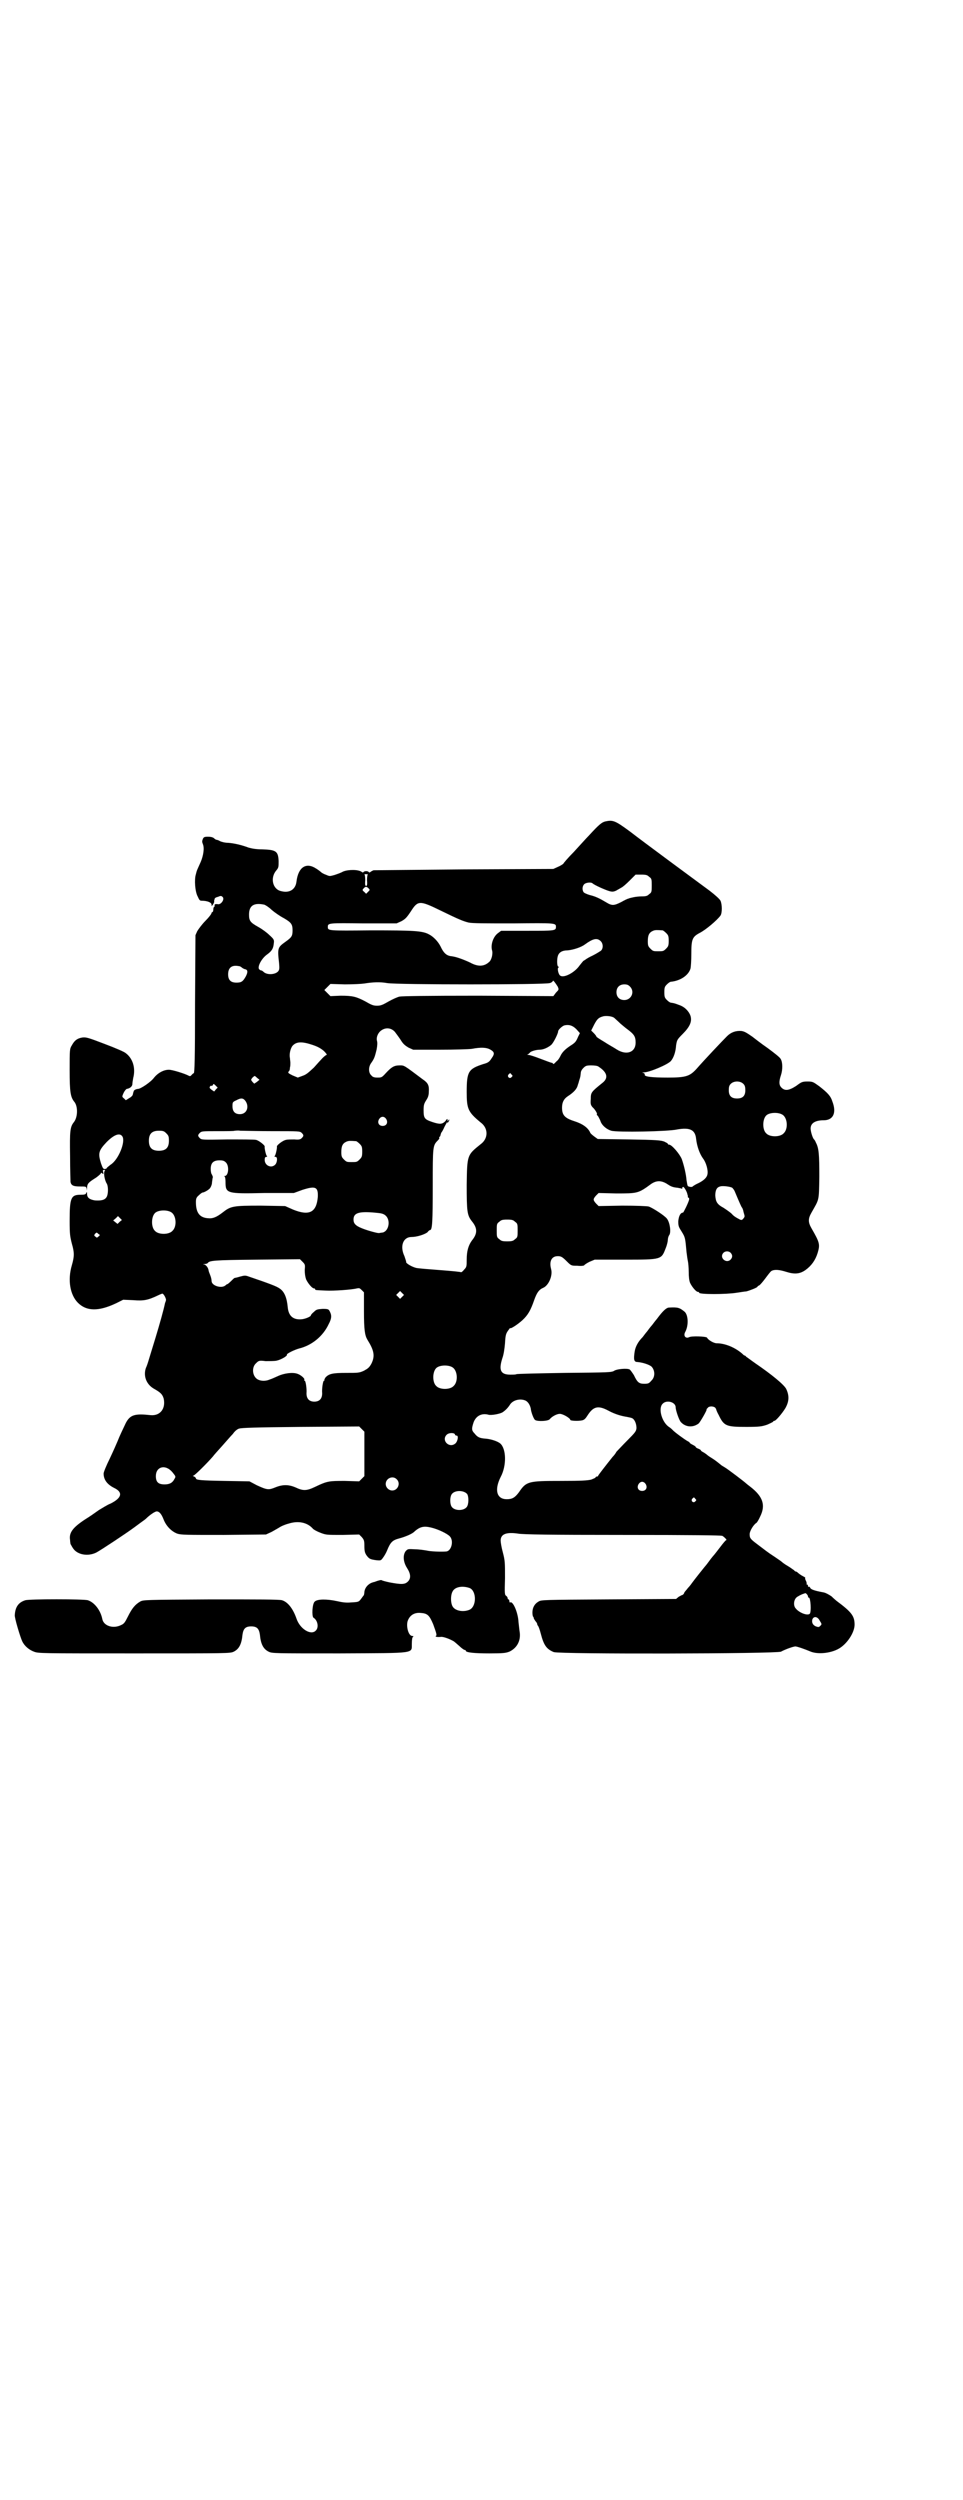 <?xml version="1.0" standalone="no"?>
<!DOCTYPE svg PUBLIC "-//W3C//DTD SVG 20010904//EN"
 "http://www.w3.org/TR/2001/REC-SVG-20010904/DTD/svg10.dtd">
<svg version="1.0" xmlns="http://www.w3.org/2000/svg"
 width="1106pt" height="2870pt" viewBox="0 0 1106 2870"
 preserveAspectRatio="xMidYMid meet">
<g transform="translate(0,2870) scale(0.5,-0.5)"
fill="#000000" stroke="none">
<path d="M1390 3854 c-8 -2 -15 -8 -37 -32 -7 -7 -22 -24 -35 -38 -13 -13 -24
-26 -24 -27 -1 -1 -7 -5 -12 -7 l-11 -5 -205 -1 c-113 -1 -206 -2 -208 -2 -2
-1 -5 -2 -7 -4 -2 -1 -3 -2 -4 0 -1 1 -3 2 -6 2 -3 0 -5 -1 -6 -2 -1 -2 -2 -1
-4 0 -7 6 -31 6 -43 1 -5 -3 -14 -6 -20 -8 -11 -3 -11 -3 -20 1 -6 2 -10 5
-11 6 -1 1 -6 5 -11 8 -23 15 -41 3 -45 -30 -2 -18 -16 -27 -35 -22 -20 4 -26
31 -11 48 5 6 5 8 5 21 -1 23 -6 26 -38 27 -14 0 -24 2 -31 4 -16 6 -33 10
-47 11 -7 0 -15 2 -19 4 -3 2 -7 3 -8 3 -1 0 -4 2 -6 4 -3 2 -7 3 -13 3 -9 0
-10 -1 -12 -5 -2 -5 -2 -7 0 -12 4 -9 1 -27 -5 -41 -8 -18 -9 -19 -11 -28 -4
-12 -2 -40 4 -51 4 -9 5 -10 10 -10 12 0 22 -4 22 -9 0 -4 0 -4 3 0 2 3 3 6 3
6 0 1 0 3 0 4 0 0 1 2 1 3 0 2 3 4 8 5 6 3 8 2 10 0 6 -5 -3 -18 -10 -17 -6 1
-9 0 -8 -3 0 -2 0 -3 -1 -3 -1 0 -2 -3 -2 -6 0 -3 -1 -6 -2 -6 -1 0 -2 -1 -2
-2 0 -2 -6 -10 -14 -18 -8 -8 -16 -19 -19 -24 l-4 -9 -1 -158 c0 -126 -1 -159
-3 -159 -1 0 -3 -2 -5 -4 -2 -3 -4 -3 -6 -2 -9 5 -38 14 -46 14 -12 0 -25 -7
-34 -18 -7 -10 -31 -26 -37 -26 -2 0 -5 -1 -7 -2 -3 -2 -3 -3 -5 -11 0 -2 -4
-6 -8 -8 l-8 -5 -4 4 c-5 4 -5 4 -1 13 2 4 5 8 7 9 7 1 12 5 13 10 0 3 1 10 2
15 6 23 -1 45 -17 57 -3 3 -24 12 -48 21 -39 15 -43 16 -52 15 -12 -2 -18 -7
-24 -18 -5 -8 -5 -10 -5 -57 0 -51 2 -62 11 -73 8 -10 8 -34 -1 -46 -9 -11
-10 -20 -9 -79 0 -31 1 -57 1 -59 2 -8 7 -10 22 -10 13 0 14 0 15 -5 0 -6 0
-5 1 1 0 10 3 13 17 22 7 4 13 10 14 11 1 3 2 3 4 1 3 -2 3 -2 2 3 -1 4 -1 5
2 5 2 0 3 -1 2 -2 -4 -2 -1 -21 4 -29 4 -6 4 -24 0 -31 -4 -7 -12 -9 -27 -8
-12 2 -18 6 -18 15 0 5 -1 5 -2 2 -1 -3 -3 -4 -13 -4 -22 0 -25 -7 -25 -60 0
-31 1 -36 5 -52 6 -21 6 -29 0 -50 -10 -34 -4 -68 14 -86 20 -20 48 -20 88 -1
l16 8 23 -1 c24 -2 34 0 57 11 4 2 9 4 10 4 3 0 10 -13 8 -16 0 -1 -1 -3 -2
-6 -3 -15 -12 -47 -22 -80 -6 -20 -13 -42 -15 -49 -2 -7 -5 -16 -7 -20 -6 -18
1 -37 18 -47 16 -9 20 -13 23 -23 5 -23 -8 -40 -30 -38 -36 4 -47 1 -57 -18
-7 -15 -14 -29 -19 -42 -2 -5 -10 -23 -18 -40 -8 -16 -14 -31 -14 -34 0 -14 8
-25 24 -33 21 -10 18 -23 -8 -36 -8 -3 -20 -11 -27 -15 -7 -5 -21 -15 -31 -21
-29 -19 -38 -31 -35 -48 0 -4 1 -8 1 -9 1 -1 3 -6 6 -10 10 -15 35 -19 54 -9
11 6 67 43 86 57 7 5 16 12 19 14 3 2 7 5 8 6 9 9 21 17 25 17 6 0 11 -6 16
-19 6 -15 18 -27 31 -32 9 -3 21 -3 107 -3 l97 1 13 6 c7 4 16 9 19 11 3 2 12
6 20 8 22 7 43 3 56 -12 2 -2 9 -6 17 -9 13 -5 14 -5 51 -5 l38 1 6 -6 c5 -6
6 -8 6 -20 0 -12 1 -16 5 -22 6 -8 8 -9 22 -11 11 -1 11 -1 16 6 3 4 7 11 9
16 8 20 13 24 28 28 15 4 28 10 33 14 14 13 23 15 40 11 17 -4 37 -14 43 -20
10 -10 4 -34 -8 -35 -12 -1 -36 0 -44 2 -6 1 -18 3 -27 3 -17 1 -17 1 -22 -4
-7 -9 -6 -25 3 -39 9 -14 9 -24 2 -31 -7 -7 -15 -7 -42 -2 -9 2 -17 4 -18 5
-1 1 -7 0 -17 -4 -2 0 -3 -1 -4 -1 -10 -3 -18 -12 -19 -22 0 -3 -1 -6 -1 -7
-1 -1 -3 -4 -6 -8 -6 -8 -6 -8 -24 -9 -10 -1 -19 0 -32 3 -23 5 -45 5 -51 -1
-6 -5 -7 -34 -3 -37 10 -6 13 -23 5 -30 -11 -11 -36 4 -44 28 -8 23 -20 38
-33 42 -5 2 -58 2 -163 2 -153 -1 -156 -1 -163 -5 -12 -7 -19 -16 -28 -34 -7
-14 -9 -17 -16 -20 -18 -9 -40 -2 -43 14 -4 20 -18 38 -33 43 -9 3 -135 3
-144 0 -16 -5 -23 -16 -24 -34 -1 -6 13 -52 17 -60 5 -11 16 -20 27 -24 10 -4
16 -4 230 -4 216 0 221 0 229 4 12 6 18 17 20 39 2 14 7 19 20 19 13 0 18 -5
20 -19 2 -22 8 -33 20 -39 8 -4 12 -4 163 -4 180 1 165 -1 166 23 0 8 1 15 3
15 1 1 1 2 -2 2 -8 0 -14 19 -11 33 4 13 14 21 29 20 17 -1 21 -5 30 -26 8
-22 9 -26 6 -27 -2 -2 4 -3 13 -2 4 0 15 -3 26 -9 3 -1 9 -7 15 -12 5 -5 11
-9 12 -9 2 0 3 -1 3 -2 0 -4 20 -6 54 -6 33 0 38 1 46 4 17 8 26 24 24 43 -1
6 -2 17 -3 25 -1 22 -13 49 -19 45 -1 -1 -2 1 -2 3 0 2 -1 4 -2 4 -1 0 -2 1
-2 3 0 2 -2 4 -3 5 -4 2 -4 6 -3 41 0 36 0 40 -5 59 -3 11 -5 23 -5 27 0 15
13 20 40 16 11 -2 74 -3 240 -3 163 0 225 -1 229 -2 5 -3 12 -10 9 -10 -1 0
-7 -7 -13 -15 -7 -9 -13 -17 -14 -18 -1 -1 -7 -8 -12 -15 -5 -7 -10 -13 -11
-14 -1 -1 -24 -30 -29 -37 -2 -3 -6 -8 -9 -11 -2 -3 -6 -7 -8 -10 -1 -4 -4 -6
-5 -6 -1 0 -4 -2 -8 -4 l-6 -5 -155 -1 c-150 -1 -155 -1 -161 -5 -9 -5 -14
-14 -14 -25 0 -6 1 -10 2 -10 0 0 1 -1 1 -3 0 -1 2 -4 4 -7 2 -2 4 -5 4 -7 0
-1 1 -3 2 -4 1 -1 4 -9 6 -17 7 -27 13 -36 30 -43 14 -5 511 -4 522 1 11 6 29
12 33 12 4 0 21 -6 33 -11 17 -8 48 -5 67 6 19 11 36 37 36 55 0 20 -7 29 -42
55 -1 1 -6 5 -11 10 -6 4 -13 8 -18 9 -22 4 -30 7 -31 11 -1 1 -2 3 -3 2 -1
-1 -2 0 -2 2 0 2 -1 3 -2 3 -2 0 -2 1 -1 1 0 1 0 5 -2 8 -2 4 -2 7 -1 7 0 0
-3 2 -7 4 -4 2 -9 6 -10 7 -2 2 -4 3 -5 3 -1 0 -3 1 -4 3 -2 1 -8 6 -15 10 -7
4 -12 8 -13 9 -1 1 -8 6 -17 12 -17 11 -20 14 -40 29 -16 12 -17 14 -17 23 0
7 9 22 16 26 1 1 5 7 8 14 13 26 7 46 -23 69 -4 3 -9 7 -10 8 -3 3 -41 32 -48
36 -3 2 -7 4 -8 5 -11 9 -15 12 -23 17 -5 3 -9 6 -10 7 -1 1 -4 3 -7 5 -4 2
-7 4 -7 5 0 1 -3 3 -6 4 -3 1 -6 3 -6 4 0 1 -3 3 -7 5 -4 2 -7 4 -7 5 0 1 -2
2 -4 3 -6 3 -32 22 -35 26 -1 1 -4 4 -7 6 -17 10 -27 43 -16 54 9 10 30 4 30
-8 0 -7 8 -30 12 -34 11 -12 28 -13 41 -3 4 4 20 32 18 32 -1 0 1 2 3 4 1 2 5
3 8 3 3 0 7 -1 9 -3 1 -2 3 -4 2 -4 0 0 2 -6 6 -13 12 -25 17 -27 63 -27 31 0
36 1 48 5 7 3 13 6 14 7 0 1 1 2 3 2 3 0 17 16 25 29 9 16 9 29 2 44 -5 10
-33 33 -71 59 -10 7 -19 14 -21 15 -1 2 -3 3 -4 3 -1 0 -3 2 -5 4 -16 14 -39
24 -59 24 -6 0 -19 7 -22 13 -3 3 -36 4 -41 1 -8 -4 -14 3 -9 12 8 15 7 38 -1
46 -12 10 -16 11 -36 10 -6 0 -14 -7 -28 -26 -6 -7 -10 -13 -11 -14 -1 -1 -6
-7 -11 -14 -6 -7 -10 -13 -11 -14 -10 -10 -16 -21 -18 -32 -3 -19 -2 -25 6
-25 12 -1 28 -6 33 -11 8 -9 8 -24 -1 -32 -5 -6 -7 -7 -16 -7 -12 0 -16 3 -24
20 -4 6 -8 12 -10 13 -6 3 -29 1 -35 -3 -6 -4 -13 -4 -114 -5 -59 -1 -109 -2
-111 -3 -1 -1 -8 -1 -14 -1 -22 0 -27 10 -18 38 3 8 5 22 6 34 1 18 2 22 7 29
3 4 5 7 5 6 0 -3 17 8 28 18 13 12 19 23 27 46 6 17 11 24 20 28 13 5 23 28
19 43 -5 18 1 30 15 30 7 0 10 -1 20 -11 11 -11 11 -11 25 -11 9 -1 15 0 16 1
0 1 6 5 12 8 l12 5 68 0 c86 0 85 0 95 26 3 7 5 16 5 19 0 3 1 8 3 11 5 6 2
29 -5 38 -5 7 -33 25 -42 28 -5 1 -28 2 -61 2 l-54 -1 -6 6 c-7 8 -7 10 0 18
l6 6 40 -1 c50 0 51 0 81 22 12 8 23 8 36 0 9 -6 13 -8 25 -9 3 -1 7 -1 9 -2
1 -1 2 0 1 1 0 1 0 2 2 3 2 1 9 -11 10 -17 0 -1 1 -3 1 -3 0 -1 0 -3 0 -3 0
-1 1 -2 2 -2 1 0 1 -2 1 -4 -2 -8 -13 -30 -14 -30 -6 0 -10 -8 -11 -20 0 -11
1 -13 8 -24 8 -13 8 -14 11 -47 1 -7 2 -16 3 -20 1 -4 2 -16 2 -25 0 -11 1
-20 3 -25 4 -9 14 -21 18 -21 2 0 3 -1 3 -2 0 -4 62 -4 86 0 8 1 18 3 22 3 8
2 26 9 26 11 0 1 2 2 4 3 2 1 8 8 14 16 6 8 12 16 14 17 7 4 18 3 34 -2 19 -6
31 -5 44 4 14 10 23 23 28 39 6 20 5 24 -14 57 -8 14 -8 22 0 36 18 32 17 25
18 82 0 52 -1 66 -8 79 -1 3 -3 6 -4 7 -3 2 -8 18 -8 25 0 12 10 19 30 19 22
0 30 17 20 43 -4 13 -11 20 -30 35 -14 10 -15 11 -27 11 -12 0 -14 -1 -26 -10
-17 -11 -26 -12 -34 -4 -6 6 -6 14 -1 29 4 12 4 30 -1 37 -1 3 -15 14 -30 25
-16 11 -31 23 -35 26 -13 9 -18 12 -25 13 -13 1 -24 -3 -33 -12 -10 -10 -50
-52 -71 -76 -15 -16 -24 -19 -65 -19 -37 0 -55 2 -53 7 0 2 -1 3 -4 4 -3 0 -2
1 2 1 13 0 55 18 62 26 6 7 11 20 12 36 2 12 2 13 15 26 17 17 22 29 18 42 -4
11 -14 21 -27 25 -10 4 -12 4 -18 5 -2 0 -6 3 -9 6 -5 5 -6 7 -6 18 0 11 1 13
6 18 3 3 7 6 9 6 21 2 40 14 45 30 1 4 2 19 2 34 0 33 2 39 19 48 14 7 40 29
48 40 4 6 4 25 0 34 -2 4 -12 13 -25 23 -34 25 -152 112 -183 136 -34 25 -39
27 -57 23z m-545 -121 c-1 -1 -2 -7 -2 -14 1 -10 0 -13 -2 -13 -2 0 -3 3 -2
13 0 7 -1 13 -2 14 -1 0 1 0 4 0 3 0 5 0 4 0z m646 -6 c6 -4 6 -6 6 -20 0 -14
0 -16 -6 -20 -4 -4 -7 -5 -17 -5 -6 0 -15 -1 -19 -2 -4 -1 -10 -2 -11 -3 -2 0
-10 -4 -17 -8 -16 -8 -21 -9 -34 -1 -15 9 -25 14 -38 17 -7 2 -13 5 -14 6 -4
5 -4 14 1 19 4 4 16 5 19 2 4 -4 31 -16 39 -18 7 -2 10 -1 15 1 3 2 9 5 12 7
3 1 12 9 19 16 l14 14 13 0 c11 0 14 -1 18 -5z m-645 -26 c4 -4 4 -4 0 -8 l-5
-5 -4 4 c-5 4 -5 5 -2 8 4 5 7 5 11 1z m167 -52 c41 -20 51 -24 63 -27 8 -2
39 -2 103 -2 97 1 98 1 98 -8 0 -9 -3 -9 -66 -9 l-60 0 -8 -6 c-10 -8 -16 -25
-13 -38 3 -8 -1 -24 -7 -28 -11 -10 -25 -11 -43 -1 -15 7 -33 14 -46 15 -9 2
-15 7 -22 22 -6 12 -17 23 -27 28 -15 8 -35 9 -133 9 -99 -1 -99 -1 -99 8 0 9
2 9 82 8 l76 0 11 5 c9 5 12 8 22 23 16 25 20 25 69 1z m-406 14 c3 -1 11 -6
17 -12 7 -6 20 -15 28 -19 17 -10 20 -14 20 -28 0 -13 -2 -16 -16 -26 -18 -13
-19 -14 -15 -49 1 -12 1 -15 -2 -19 -7 -8 -26 -9 -34 -1 -2 2 -4 3 -5 3 -2 0
-4 2 -5 3 -4 6 6 25 19 34 11 8 14 14 15 26 1 7 0 9 -10 18 -6 6 -17 14 -26
19 -18 10 -21 14 -21 28 0 21 11 28 35 23z m915 -59 c1 0 5 -3 8 -6 5 -5 6 -7
6 -18 0 -11 -1 -13 -6 -18 -6 -6 -7 -6 -18 -6 -11 0 -12 0 -18 6 -5 5 -6 7 -6
17 0 14 3 20 12 24 5 2 8 2 22 1z m-143 -24 c7 -6 7 -18 1 -23 -3 -2 -11 -7
-19 -11 -7 -3 -15 -8 -16 -9 -2 -1 -4 -3 -5 -3 -1 -1 -5 -6 -9 -11 -11 -16
-36 -29 -44 -23 -4 2 -7 15 -5 18 2 1 2 2 0 3 -3 2 -3 19 0 26 3 7 10 11 21
11 13 1 32 7 41 14 18 13 27 15 35 8z m-824 -61 c1 -1 4 -3 7 -4 7 -1 8 -6 3
-16 -7 -13 -11 -15 -22 -15 -13 0 -19 6 -19 19 0 15 8 22 24 19 3 0 6 -2 7 -3z
m726 -44 c3 -7 3 -7 -4 -14 l-6 -8 -172 1 c-121 0 -175 -1 -181 -2 -5 -1 -16
-6 -25 -11 -14 -8 -18 -10 -27 -10 -9 0 -13 2 -27 10 -21 11 -29 13 -57 13
l-23 -1 -7 7 c-4 4 -7 7 -7 7 0 0 3 3 7 7 l7 7 33 -1 c19 0 38 1 45 2 18 3 36
4 52 1 22 -4 364 -4 374 0 4 1 7 4 7 5 0 3 6 -5 11 -13z m166 0 c12 -12 3 -31
-13 -31 -11 0 -18 7 -18 18 0 11 7 18 18 18 6 0 9 -1 13 -5z m-36 -72 c2 -2 9
-8 14 -13 6 -5 13 -11 16 -13 16 -12 19 -17 19 -31 0 -22 -21 -30 -44 -15 -6
4 -19 11 -28 17 -10 6 -18 11 -18 12 0 1 -3 5 -6 8 l-6 6 7 14 c7 13 10 16 22
19 7 1 19 0 24 -4z m-87 -26 l8 -9 -4 -8 c-5 -12 -7 -14 -18 -21 -12 -8 -19
-15 -23 -24 -2 -4 -5 -9 -8 -11 -2 -2 -5 -5 -6 -6 -2 -1 -3 -1 -3 0 0 1 -1 2
-3 2 -1 0 -12 4 -25 9 -13 5 -25 9 -28 9 -3 0 -4 1 -2 1 2 1 4 3 5 4 1 3 14 7
23 7 8 0 19 5 26 11 5 4 16 26 16 31 0 4 10 13 15 14 10 2 18 0 27 -9z m-417
-6 c3 -4 9 -12 13 -18 6 -10 10 -13 18 -18 l11 -5 61 0 c34 0 67 1 74 2 21 4
33 3 41 -1 11 -6 12 -10 4 -21 -5 -8 -8 -10 -19 -13 -34 -11 -38 -17 -38 -64
0 -39 3 -46 32 -70 18 -13 18 -37 0 -50 -31 -25 -31 -24 -32 -93 0 -62 1 -70
12 -84 13 -16 13 -28 0 -44 -8 -11 -12 -24 -12 -44 0 -15 0 -17 -6 -23 -3 -4
-6 -6 -7 -6 0 1 -22 3 -48 5 -27 2 -51 4 -55 5 -9 2 -25 11 -23 14 0 1 -2 7
-4 13 -11 23 -3 44 16 44 13 0 31 6 37 11 2 3 5 5 6 5 5 0 6 20 6 101 0 92 0
93 12 105 2 2 4 5 3 6 -1 1 0 2 1 2 1 1 2 3 2 5 1 2 1 4 2 5 1 1 4 6 7 13 3 6
6 11 6 11 1 0 1 -1 0 -2 -1 -2 0 -1 2 1 2 2 3 5 3 6 0 1 -1 1 -2 -1 -2 -3 -2
-2 -2 1 0 3 -1 3 -5 -3 -7 -7 -12 -8 -30 -2 -18 6 -20 9 -20 27 0 12 1 15 6
23 4 6 6 11 6 20 1 14 -2 20 -14 28 -44 33 -42 32 -53 32 -13 0 -19 -4 -32
-18 -9 -10 -10 -10 -19 -10 -7 0 -11 1 -14 5 -7 6 -7 20 0 29 7 10 8 14 12 30
2 10 2 17 1 20 -2 7 1 16 7 22 11 10 25 9 34 -1z m-189 -30 c12 -4 19 -8 26
-14 5 -5 8 -9 6 -9 -1 0 -5 -3 -9 -7 -3 -3 -12 -13 -20 -22 -12 -11 -17 -16
-26 -19 l-11 -4 -12 5 c-10 5 -11 6 -9 9 2 1 3 5 3 9 1 3 1 8 1 11 0 3 -1 8
-1 11 -2 8 1 22 6 28 9 10 22 10 46 2z m657 -50 c20 -13 23 -26 9 -37 -26 -21
-27 -22 -27 -37 -1 -12 0 -14 4 -19 6 -5 12 -16 10 -16 -1 0 0 -2 3 -5 2 -4 5
-9 6 -13 4 -9 14 -17 24 -20 13 -4 131 -2 152 3 29 5 41 -1 43 -22 2 -17 8
-34 16 -45 7 -9 12 -27 10 -36 -1 -7 -8 -14 -20 -20 -7 -3 -13 -7 -14 -8 -1
-2 -9 -1 -11 1 -1 1 -2 7 -3 13 -1 14 -6 35 -11 49 -5 12 -23 33 -29 33 -2 0
-3 1 -3 2 0 1 -4 3 -8 5 -8 3 -17 4 -81 5 l-72 1 -7 5 c-4 3 -9 7 -10 9 -5 12
-18 21 -37 27 -22 7 -28 14 -28 31 0 12 4 20 13 26 14 9 21 17 23 25 0 1 2 5
3 10 4 12 3 11 4 18 0 4 2 8 6 12 5 5 7 6 18 6 8 0 15 -1 17 -3z m-200 -18 c3
-3 3 -3 0 -6 -4 -5 -11 1 -7 6 4 4 4 4 7 0z m-584 -8 l5 -4 -6 -5 -6 -4 -4 4
c-4 5 -4 5 0 10 6 5 4 5 11 -1z m1117 -14 c3 -3 4 -7 4 -14 0 -13 -6 -19 -19
-19 -13 0 -19 6 -19 19 0 7 1 11 4 14 7 8 23 8 30 0z m-1212 -12 l-4 -5 -6 4
c-5 4 -5 5 -4 7 1 2 3 3 4 2 1 -1 2 1 3 2 1 3 2 3 6 -1 l5 -5 -4 -4z m68 -27
c9 -13 3 -30 -13 -30 -11 0 -17 6 -17 18 0 9 0 10 9 14 11 6 16 5 21 -2z
m1233 -31 c12 -7 14 -33 3 -43 -8 -9 -32 -9 -40 0 -9 8 -9 32 0 41 7 7 27 8
37 2z m-910 -10 c5 -8 1 -16 -8 -16 -9 0 -13 8 -8 16 2 3 5 5 8 5 3 0 6 -2 8
-5z m-261 -28 c61 0 63 0 67 -4 5 -5 5 -7 0 -12 -3 -3 -6 -4 -17 -3 -7 0 -16
0 -19 -1 -7 -1 -21 -12 -21 -15 1 -3 -3 -21 -5 -22 -1 -1 -1 -2 2 -2 5 0 4
-13 -1 -18 -9 -9 -24 -2 -24 11 0 5 1 7 4 7 2 0 2 1 1 2 -2 1 -6 19 -5 22 0 3
-14 14 -20 15 -4 1 -34 1 -66 1 -57 -1 -59 -1 -63 3 -5 5 -5 7 0 12 4 4 6 4
41 4 20 0 38 0 39 1 2 0 7 1 13 0 6 0 39 -1 74 -1z m-244 -5 c5 -5 6 -7 6 -17
0 -16 -7 -23 -23 -23 -16 0 -23 7 -23 23 0 16 7 23 23 23 10 0 12 -1 17 -6z
m-101 -7 c8 -12 -9 -54 -27 -65 -5 -4 -9 -7 -9 -8 0 -1 -1 -1 -4 -2 -4 0 -5 2
-9 13 -7 23 -6 29 13 49 17 17 30 22 36 13z m537 -11 c1 0 5 -3 8 -6 5 -5 6
-7 6 -18 0 -11 -1 -13 -6 -18 -6 -6 -7 -6 -18 -6 -11 0 -12 0 -18 6 -5 5 -6 7
-6 17 0 14 3 20 12 24 5 2 8 2 22 1z m-299 -49 c8 -8 6 -31 -3 -31 -2 0 -2 -1
0 -1 1 -1 2 -5 2 -12 0 -27 2 -28 89 -26 l68 0 19 7 c31 10 37 7 36 -16 -3
-36 -20 -44 -57 -29 l-18 8 -56 1 c-64 0 -69 -1 -88 -16 -13 -10 -22 -14 -32
-13 -20 1 -29 12 -29 37 0 8 1 11 7 16 3 3 7 6 8 6 4 0 16 7 18 11 2 3 4 8 4
13 1 5 1 10 2 11 0 1 -1 4 -2 6 -2 2 -3 8 -3 13 0 14 6 20 20 20 8 0 11 -1 15
-5z m1163 -58 c2 -2 5 -6 6 -9 10 -24 15 -35 16 -36 1 -1 3 -5 4 -11 3 -10 3
-10 0 -14 -4 -5 -5 -5 -12 -1 -4 2 -11 6 -15 11 -4 4 -13 10 -19 14 -15 8 -18
14 -19 28 0 12 3 19 11 21 5 2 23 0 28 -3z m-1289 -56 c12 -7 14 -33 3 -43 -8
-9 -32 -9 -40 0 -9 8 -9 32 0 41 7 7 27 8 37 2z m477 -2 c9 -1 13 -3 17 -7 11
-12 5 -37 -10 -38 -2 0 -5 -1 -7 -1 -5 0 -30 7 -41 12 -12 5 -17 10 -17 19 0
16 13 20 58 15z m-595 -20 l-5 -5 -5 4 -5 4 6 5 5 5 5 -5 4 -4 -5 -4z m908 0
c6 -4 6 -6 6 -20 0 -14 0 -16 -6 -20 -4 -4 -7 -5 -18 -5 -11 0 -14 1 -18 5 -6
4 -6 6 -6 20 0 14 0 16 6 20 4 4 7 5 18 5 11 0 14 -1 18 -5z m-957 -28 c4 -2
4 -3 0 -6 -3 -3 -4 -3 -7 0 -3 2 -3 3 -1 6 4 4 4 4 8 0z m1452 -43 c5 -5 5
-11 0 -16 -10 -10 -27 5 -16 16 4 4 12 4 16 0z m-978 -40 c0 -8 1 -15 3 -21 4
-9 14 -21 18 -21 2 0 3 -1 3 -2 0 -2 0 -2 24 -3 19 -1 60 2 72 5 5 1 6 1 11
-4 l5 -5 0 -43 c0 -43 2 -56 8 -66 15 -24 18 -37 9 -55 -5 -9 -8 -11 -17 -16
-11 -5 -13 -5 -41 -5 -31 0 -39 -2 -47 -10 -2 -3 -3 -5 -3 -6 1 -1 0 -2 -1 -2
-2 0 -5 -18 -4 -29 0 -12 -6 -19 -18 -19 -12 0 -18 7 -18 19 1 11 -2 29 -4 29
-1 0 -2 1 -1 2 2 3 -9 12 -16 14 -11 4 -31 1 -44 -5 -7 -3 -15 -7 -19 -8 -11
-5 -25 -4 -32 3 -9 9 -9 26 0 34 6 6 7 7 22 5 8 0 20 0 25 1 10 2 26 11 24 14
-1 2 17 11 28 14 29 7 55 28 68 56 7 13 7 20 3 28 -3 6 -3 7 -17 7 -12 -1 -14
-1 -20 -7 -4 -3 -7 -7 -7 -8 0 -3 -15 -9 -23 -9 -18 -1 -28 8 -30 27 -2 23 -8
37 -19 44 -7 5 -23 11 -70 27 -8 3 -10 3 -21 0 -6 -2 -12 -3 -12 -3 -1 0 -4
-3 -8 -7 -4 -4 -8 -7 -8 -7 -1 0 -3 -1 -5 -3 -9 -8 -32 -1 -32 10 0 3 -1 8 -3
13 -2 5 -4 10 -4 12 -1 6 -6 12 -10 13 -3 0 -3 1 1 1 3 0 6 1 7 2 4 6 13 7
112 8 l100 1 6 -6 c6 -6 6 -7 5 -19z m224 -61 l-5 -5 -4 4 -5 5 4 4 5 5 4 -4
5 -5 -4 -4z m115 -162 c12 -7 14 -33 3 -43 -8 -9 -32 -9 -40 0 -9 8 -9 32 0
41 7 7 27 8 37 2z m169 -77 c5 -3 9 -9 11 -17 1 -10 7 -25 10 -27 5 -4 31 -3
34 2 5 6 16 12 23 12 7 0 24 -10 24 -14 0 -2 18 -3 27 -1 5 1 8 4 13 12 13 20
24 23 48 10 15 -8 29 -12 42 -14 5 -1 10 -2 12 -3 6 -3 10 -13 10 -23 -1 -7
-2 -9 -21 -28 -11 -11 -22 -23 -25 -26 -2 -4 -6 -9 -9 -12 -16 -20 -33 -42
-33 -43 0 -1 -1 -2 -3 -2 -2 0 -3 -1 -3 -2 0 -1 -5 -3 -10 -5 -9 -2 -20 -3
-70 -3 -75 0 -79 -1 -96 -26 -9 -12 -15 -16 -28 -16 -23 0 -29 21 -14 51 14
26 13 65 -1 77 -6 5 -21 10 -33 11 -14 1 -19 3 -26 12 -7 7 -7 11 -2 26 6 15
19 21 34 17 6 -2 28 2 33 6 6 4 12 10 17 18 7 10 24 14 36 8z m-371 -122 l0
-51 -6 -6 -6 -6 -33 1 c-36 0 -40 0 -69 -14 -19 -9 -27 -9 -44 -1 -16 7 -30 7
-47 0 -15 -6 -18 -6 -42 5 l-17 9 -58 1 c-55 1 -65 2 -65 6 0 1 -2 3 -4 4 -3
1 -4 2 -2 2 3 0 32 29 45 44 2 3 12 14 21 24 9 10 20 23 25 28 4 6 10 11 14
12 5 2 38 3 141 4 l135 1 6 -6 6 -6 0 -51z m208 45 c0 -2 2 -3 4 -3 5 0 2 -14
-3 -18 -14 -12 -33 7 -20 20 5 5 17 5 19 1z m-649 -87 c8 -10 8 -10 5 -15 -5
-10 -12 -13 -23 -13 -14 0 -20 5 -20 19 0 22 22 28 38 9z m515 -16 c10 -9 3
-26 -10 -26 -8 0 -15 7 -15 15 0 13 16 20 25 11z m572 -11 c5 -8 1 -16 -8 -16
-9 0 -13 8 -8 16 2 3 5 5 8 5 3 0 6 -2 8 -5z m-410 -23 c4 -6 4 -24 -1 -30 -7
-9 -27 -9 -34 0 -5 6 -5 24 0 30 7 9 27 9 35 0z m524 -11 c3 -3 3 -3 0 -6 -4
-5 -11 1 -7 6 4 4 4 4 7 0z m-518 -205 c16 -7 16 -43 -1 -50 -15 -6 -34 -2
-39 9 -4 8 -4 24 0 32 5 12 23 15 40 9z m777 -20 c0 -1 1 -2 2 -2 4 0 6 -33 2
-37 -5 -5 -24 2 -32 12 -6 6 -5 19 1 25 3 3 13 8 17 9 1 0 2 1 3 1 2 2 8 -6 7
-8z m27 -55 c5 -8 5 -8 1 -12 -3 -3 -4 -3 -10 -1 -7 3 -10 9 -8 16 3 8 12 7
17 -3z"/>
</g>
</svg>
